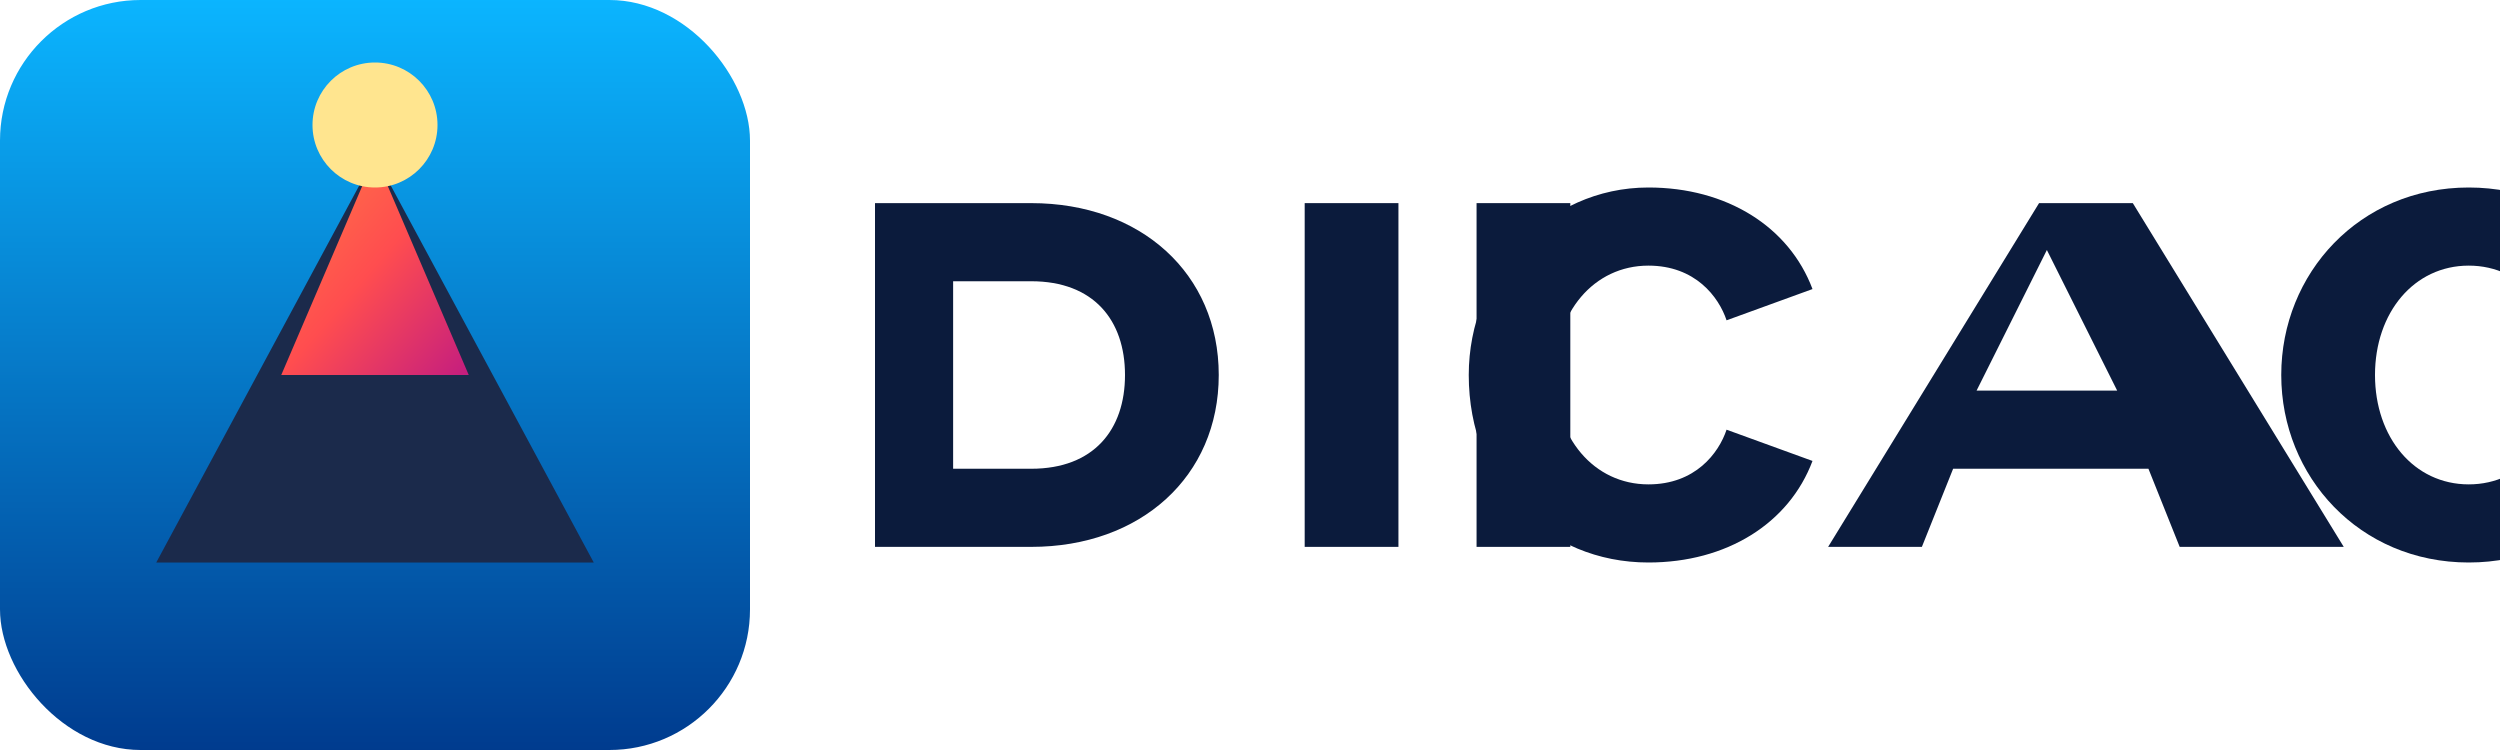 <svg xmlns="http://www.w3.org/2000/svg" viewBox="0 0 320 96" role="img" aria-labelledby="logoTitle logoDesc">
  <title id="logoTitle">EtnaMonitor</title>
  <desc id="logoDesc">Stylised volcano icon followed by the EtnaMonitor logotype.</desc>
  <defs>
    <linearGradient id="lavaGradient" x1="0%" y1="0%" x2="100%" y2="100%">
      <stop offset="0%" stop-color="#ff7a45" />
      <stop offset="50%" stop-color="#ff4d4f" />
      <stop offset="100%" stop-color="#c41d7f" />
    </linearGradient>
    <linearGradient id="skyGradient" x1="0%" y1="0%" x2="0%" y2="100%">
      <stop offset="0%" stop-color="#0bb5ff" />
      <stop offset="100%" stop-color="#003b8e" />
    </linearGradient>
  </defs>
  <rect x="0" y="0" width="96" height="96" rx="18" fill="url(#skyGradient)" />
  <path d="M20 72 L48 20 L76 72 Z" fill="#1b2a4b" />
  <path d="M48 20 L36 48 L60 48 Z" fill="url(#lavaGradient)" />
  <circle cx="48" cy="16" r="8" fill="#ffe58f" />
  <g transform="translate(112,26)" fill="#0b1b3c">
    <path d="M0 44 V0 h20 c14 0 24 9 24 22 c0 13 -10 22 -24 22 Z m32 -22 c0 -7 -4 -12 -12 -12 h-10 v24 h10 c8 0 12 -5 12 -12 Z" />
    <path d="M55 44 V0 h12 v44 Z" />
    <path d="M77 44 V0 h12 v44 Z" />
    <path d="M99 46 c-13 0 -23 -10 -23 -24 c0 -13 10 -24 23 -24 c10 0 18 5 21 13 l-11 4 c-1 -3 -4 -7 -10 -7 c-7 0 -12 6 -12 14 c0 8 5 14 12 14 c6 0 9 -4 10 -7 l11 4 c-3 8 -11 13 -21 13 Z" />
    <path d="M167 44 l-4 -10 h-25 l-4 10 h-12 L149 0 h12 l27 44 Z m-17 -38 l-9 18 h18 Z" />
    <path d="M180 22 c0 -13 10 -24 24 -24 c14 0 24 11 24 24 c0 13 -10 24 -24 24 c-14 0 -24 -11 -24 -24 Z m36 0 c0 -8 -5 -14 -12 -14 c-7 0 -12 6 -12 14 c0 8 5 14 12 14 c7 0 12 -6 12 -14 Z" />
  </g>
</svg>
